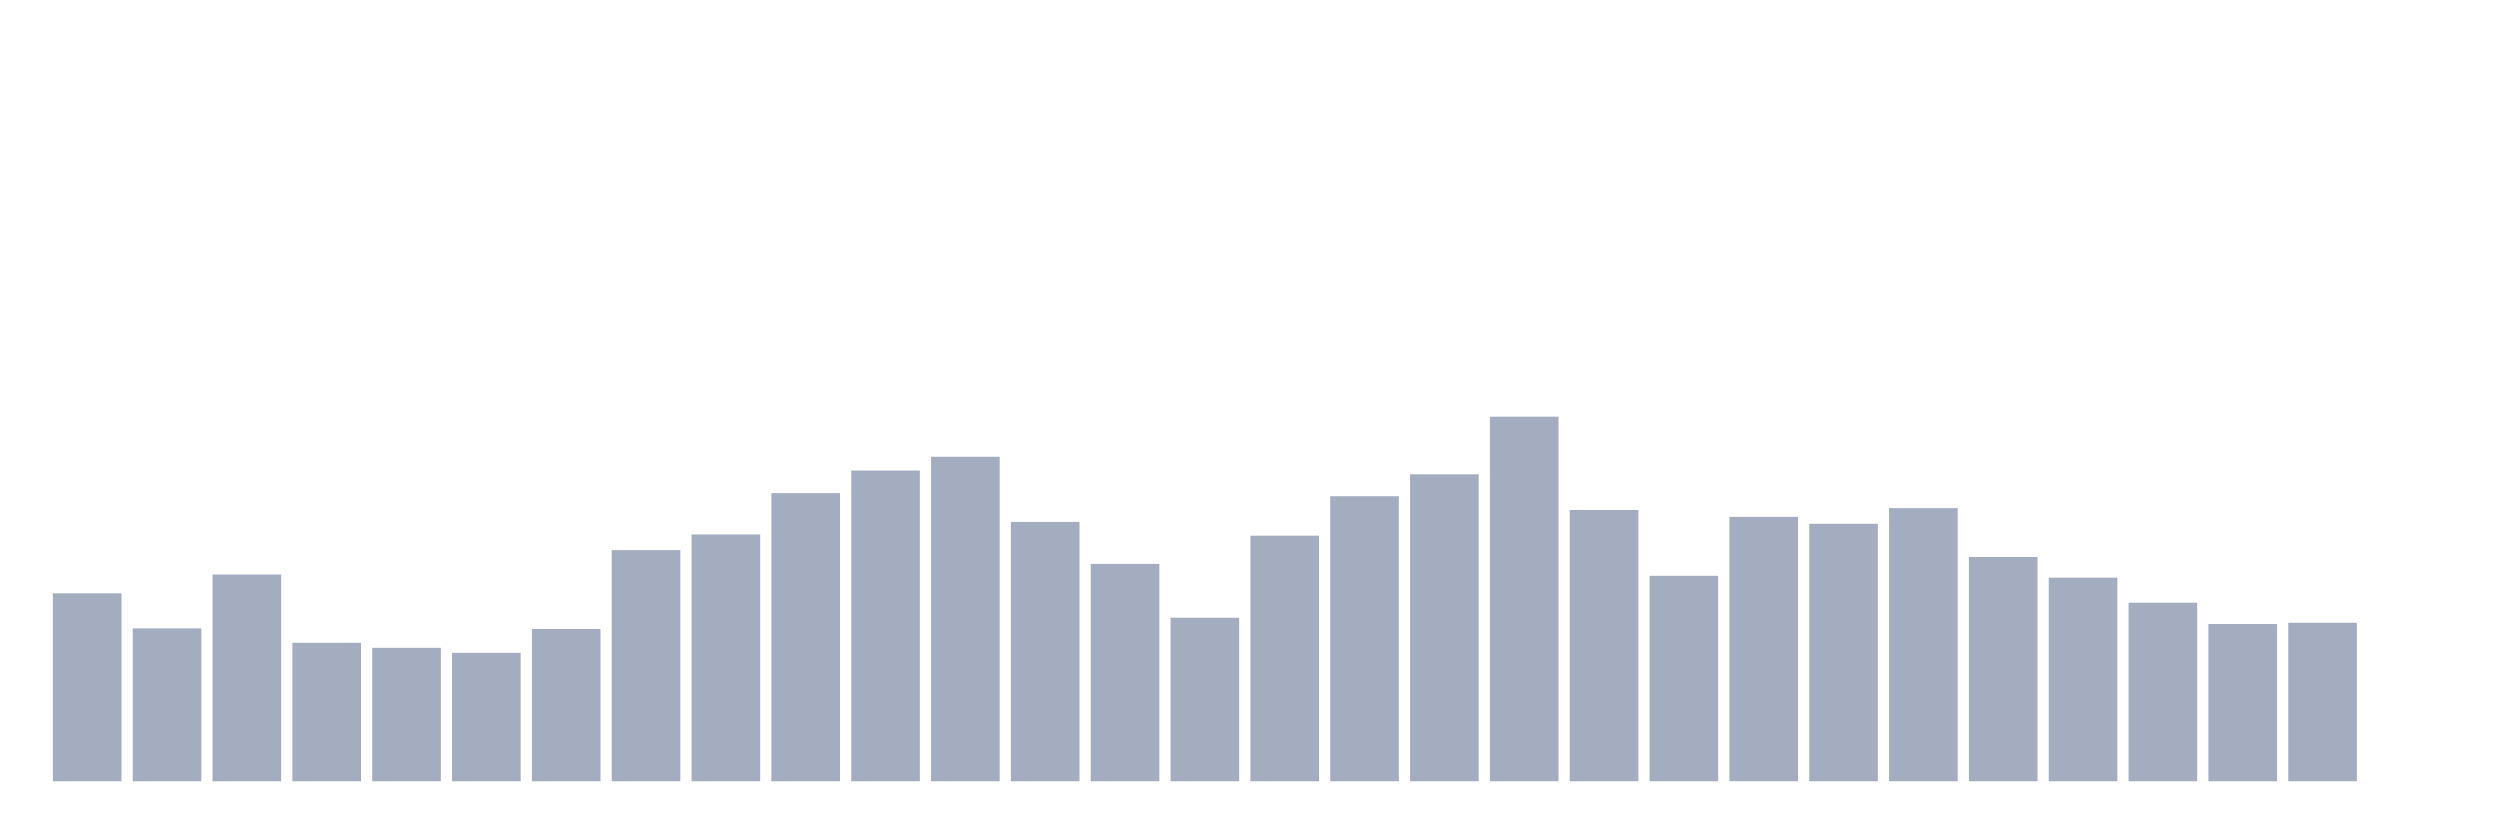 <svg xmlns="http://www.w3.org/2000/svg" viewBox="0 0 480 160"><g transform="translate(10,10)"><rect class="bar" x="0.153" width="13.175" y="103.918" height="36.082" fill="rgb(164,173,192)"></rect><rect class="bar" x="15.482" width="13.175" y="110.653" height="29.347" fill="rgb(164,173,192)"></rect><rect class="bar" x="30.81" width="13.175" y="100.309" height="39.691" fill="rgb(164,173,192)"></rect><rect class="bar" x="46.138" width="13.175" y="113.419" height="26.581" fill="rgb(164,173,192)"></rect><rect class="bar" x="61.466" width="13.175" y="114.381" height="25.619" fill="rgb(164,173,192)"></rect><rect class="bar" x="76.794" width="13.175" y="115.344" height="24.656" fill="rgb(164,173,192)"></rect><rect class="bar" x="92.123" width="13.175" y="110.773" height="29.227" fill="rgb(164,173,192)"></rect><rect class="bar" x="107.451" width="13.175" y="95.619" height="44.381" fill="rgb(164,173,192)"></rect><rect class="bar" x="122.779" width="13.175" y="92.612" height="47.388" fill="rgb(164,173,192)"></rect><rect class="bar" x="138.107" width="13.175" y="84.674" height="55.326" fill="rgb(164,173,192)"></rect><rect class="bar" x="153.436" width="13.175" y="80.344" height="59.656" fill="rgb(164,173,192)"></rect><rect class="bar" x="168.764" width="13.175" y="77.698" height="62.302" fill="rgb(164,173,192)"></rect><rect class="bar" x="184.092" width="13.175" y="90.206" height="49.794" fill="rgb(164,173,192)"></rect><rect class="bar" x="199.42" width="13.175" y="98.265" height="41.735" fill="rgb(164,173,192)"></rect><rect class="bar" x="214.748" width="13.175" y="108.608" height="31.392" fill="rgb(164,173,192)"></rect><rect class="bar" x="230.077" width="13.175" y="92.852" height="47.148" fill="rgb(164,173,192)"></rect><rect class="bar" x="245.405" width="13.175" y="85.275" height="54.725" fill="rgb(164,173,192)"></rect><rect class="bar" x="260.733" width="13.175" y="81.065" height="58.935" fill="rgb(164,173,192)"></rect><rect class="bar" x="276.061" width="13.175" y="70" height="70" fill="rgb(164,173,192)"></rect><rect class="bar" x="291.39" width="13.175" y="87.921" height="52.079" fill="rgb(164,173,192)"></rect><rect class="bar" x="306.718" width="13.175" y="100.55" height="39.45" fill="rgb(164,173,192)"></rect><rect class="bar" x="322.046" width="13.175" y="89.244" height="50.756" fill="rgb(164,173,192)"></rect><rect class="bar" x="337.374" width="13.175" y="90.567" height="49.433" fill="rgb(164,173,192)"></rect><rect class="bar" x="352.702" width="13.175" y="87.56" height="52.44" fill="rgb(164,173,192)"></rect><rect class="bar" x="368.031" width="13.175" y="96.942" height="43.058" fill="rgb(164,173,192)"></rect><rect class="bar" x="383.359" width="13.175" y="100.911" height="39.089" fill="rgb(164,173,192)"></rect><rect class="bar" x="398.687" width="13.175" y="105.722" height="34.278" fill="rgb(164,173,192)"></rect><rect class="bar" x="414.015" width="13.175" y="109.811" height="30.189" fill="rgb(164,173,192)"></rect><rect class="bar" x="429.344" width="13.175" y="109.57" height="30.43" fill="rgb(164,173,192)"></rect><rect class="bar" x="444.672" width="13.175" y="140" height="0" fill="rgb(164,173,192)"></rect></g></svg>